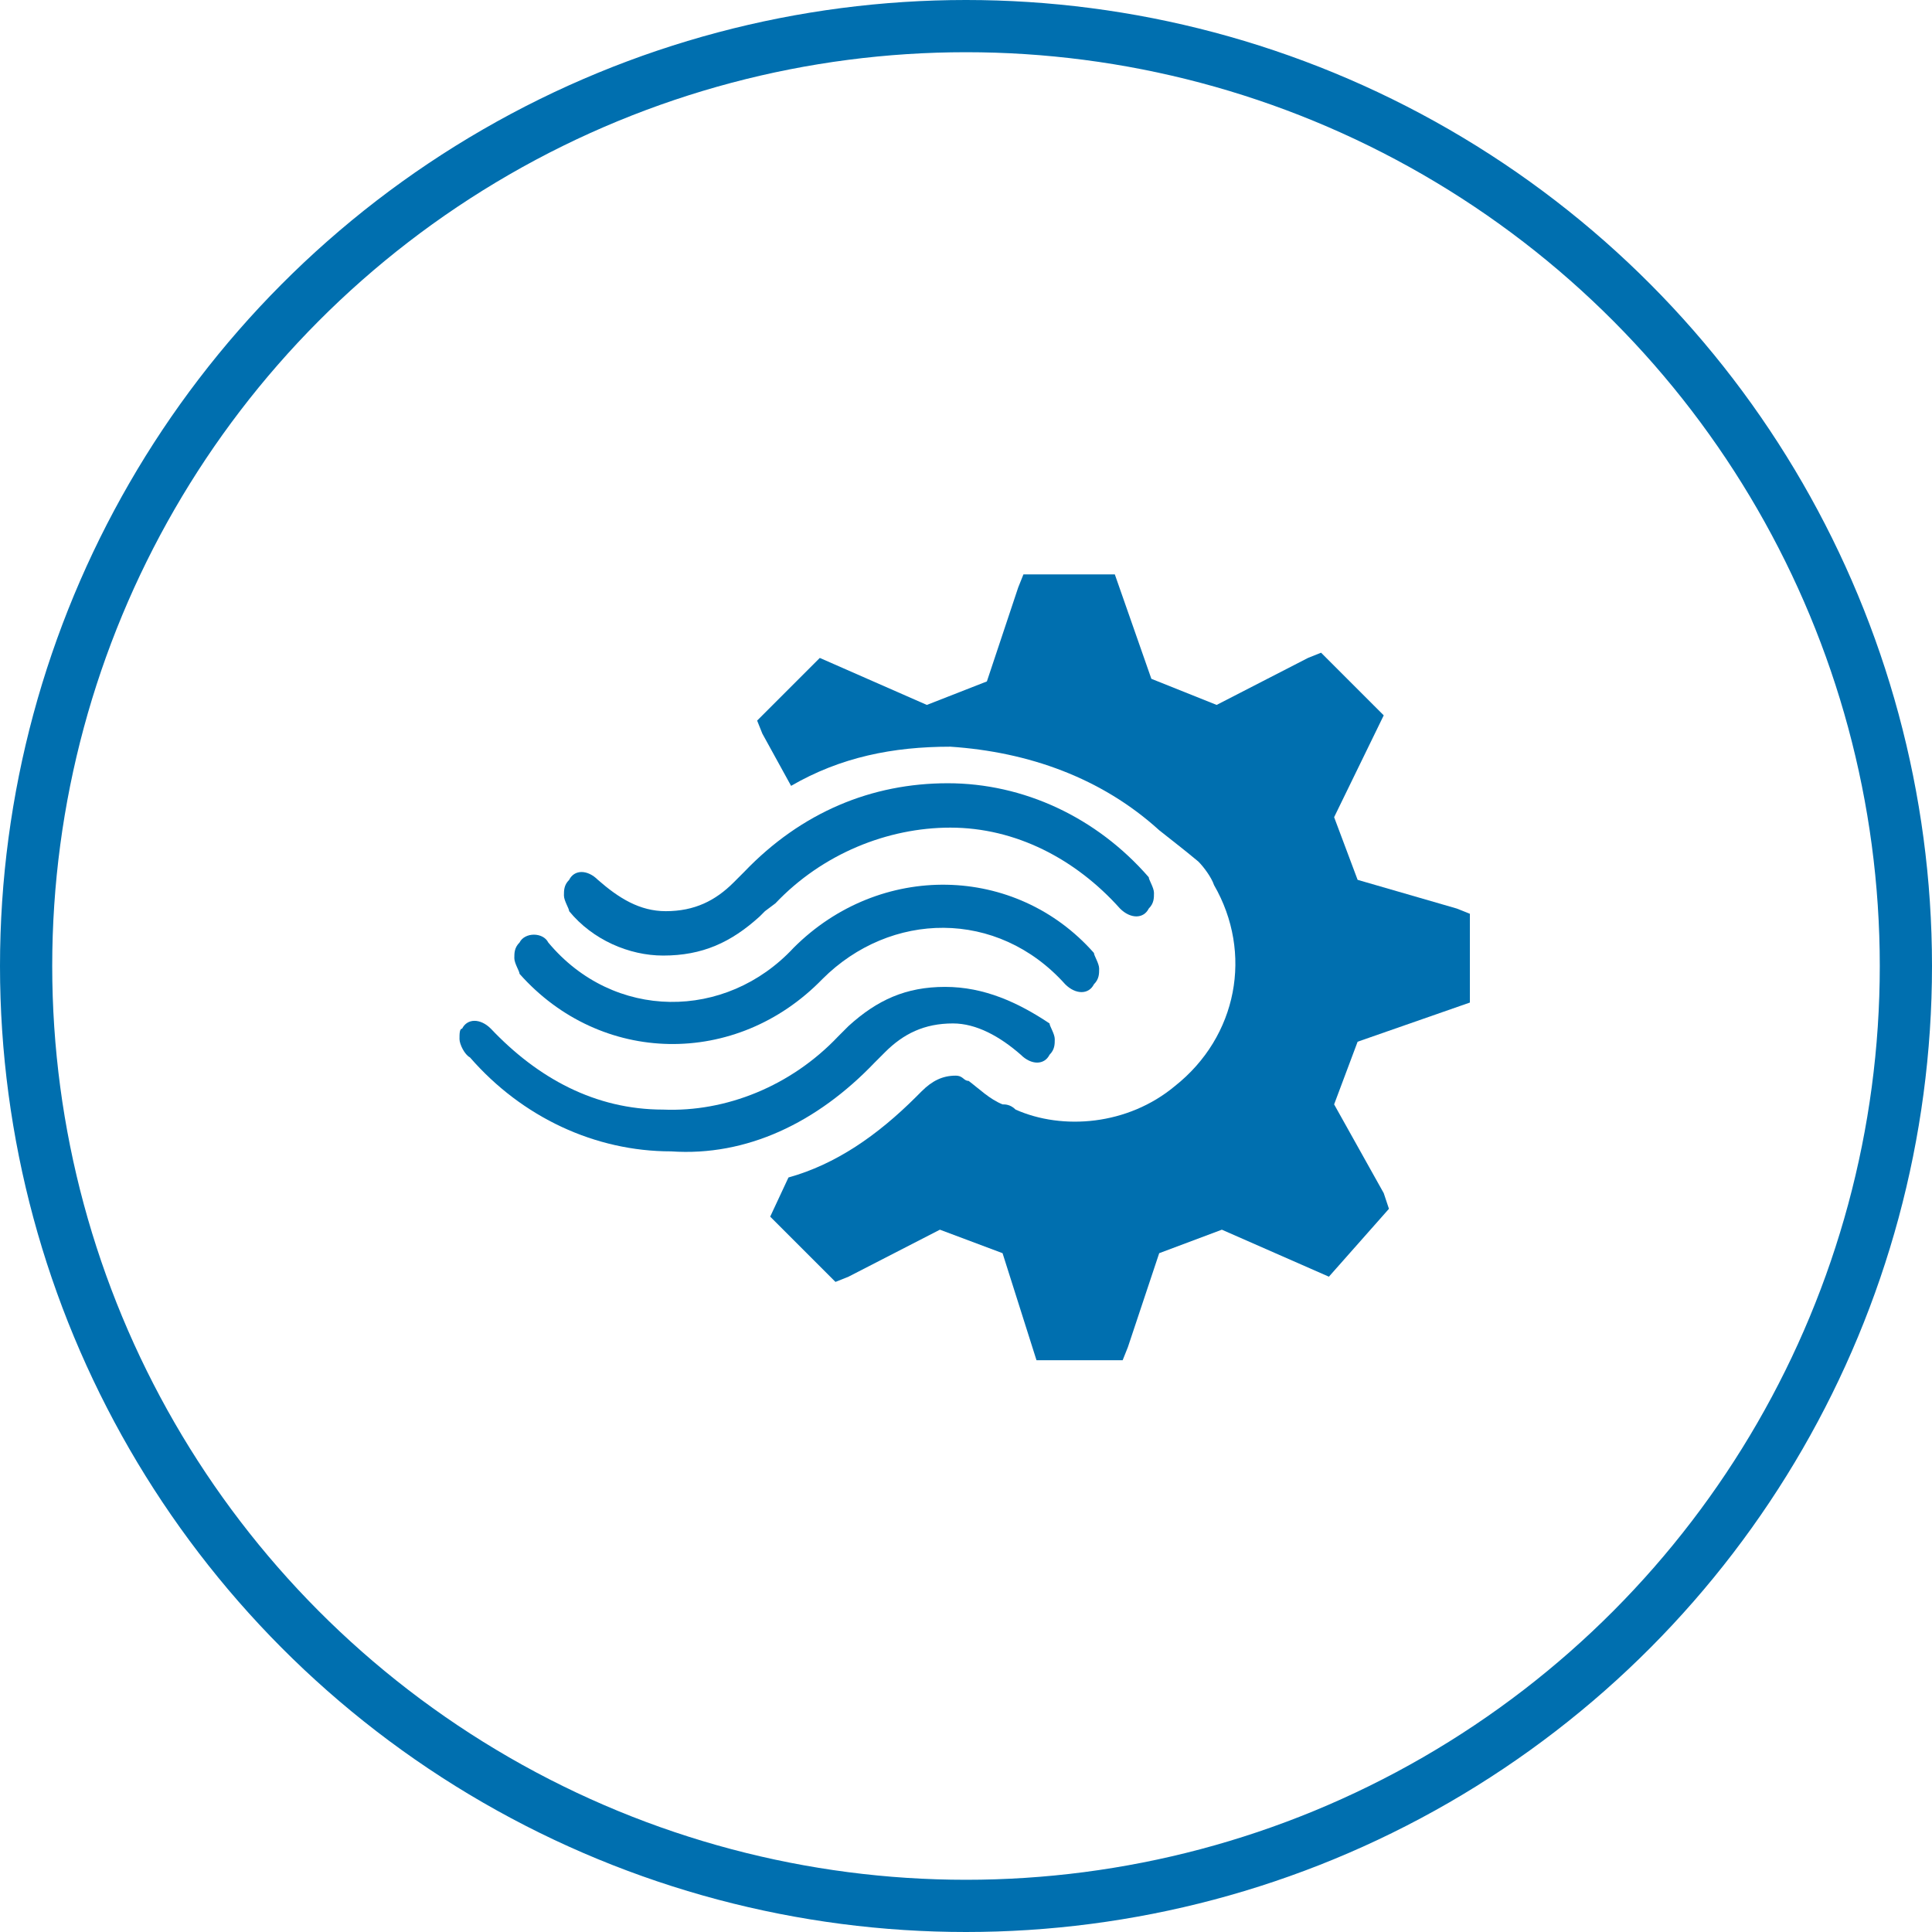 <?xml version="1.0" encoding="utf-8"?>
<!-- Generator: Adobe Illustrator 21.0.2, SVG Export Plug-In . SVG Version: 6.00 Build 0)  -->
<svg version="1.1" id="Layer_1" xmlns="http://www.w3.org/2000/svg" xmlns:xlink="http://www.w3.org/1999/xlink" x="0px" y="0px"
	 viewBox="0 0 74 74" style="enable-background:new 0 0 74 74;" xml:space="preserve">
<style type="text/css">
	.st0{fill:none;stroke:#006FAF;stroke-width:2;stroke-miterlimit:10;}
	.st1{fill:none;}
	.st2{fill-rule:evenodd;clip-rule:evenodd;fill:none;stroke:#006FAF;stroke-width:2;stroke-miterlimit:10;}
	.st3{fill:#FFFFFF;}
	.st4{fill:#006FAF;}
	.st5{fill-rule:evenodd;clip-rule:evenodd;fill:none;stroke:#006699;stroke-width:2;stroke-miterlimit:10;}
	.st6{fill:#006FAF;stroke:#006FAF;stroke-width:0.5;stroke-miterlimit:10;}
	.st7{fill:none;stroke:#006FAF;stroke-width:1.75;stroke-miterlimit:10;}
	.st8{fill:none;stroke:#006FAF;stroke-width:1.5;stroke-miterlimit:10;}
	.st9{fill:#006FAF;stroke:#006FAF;stroke-width:2;stroke-miterlimit:10;}
	.st10{fill:#006FAF;stroke:#006FAF;stroke-miterlimit:10;}
	.st11{fill:none;stroke:#006FAF;stroke-width:2;stroke-linecap:round;stroke-miterlimit:10;}
	.st12{fill:none;stroke:#006FAF;stroke-width:2;stroke-linejoin:round;stroke-miterlimit:10;}
</style>
<circle class="st2" cx="37" cy="37" r="36"/>
<g>
	<path class="st4" d="M51.1,42.3l0.9-2.4l4.3-1.5v-3.4l-0.5-0.2l-3.8-1.1l-0.9-2.4l1.9-3.9l0,0l-2.4-2.4l-0.5,0.2l-3.5,1.8l-2.5-1
		L42.7,22h-3.5l-0.2,0.5l-1.2,3.6L35.5,27l-4.1-1.8L29,27.6l0.2,0.5l1.1,2c1.9-1.1,3.9-1.5,6.1-1.5c3,0.2,5.8,1.2,8,3.2
		c0.5,0.4,0.9,0.7,1.5,1.2c0.2,0.2,0.5,0.6,0.6,0.9c1.5,2.6,0.9,5.8-1.5,7.7c-1.8,1.5-4.3,1.7-6.1,0.9c-0.2-0.2-0.4-0.2-0.5-0.2l0,0
		l0,0c-0.5-0.2-0.9-0.6-1.3-0.9c-0.2,0-0.2-0.2-0.5-0.2c-0.5,0-0.9,0.2-1.3,0.6l-0.2,0.2l0,0c-1.5,1.5-3.1,2.6-4.9,3.1l-0.7,1.5
		l2.3,2.3l0.2,0.2l0.5-0.2l3.5-1.8l2.4,0.9l1.3,4.1H43l0.2-0.5l1.2-3.6l2.4-0.9l4.1,1.8l2.3-2.6L53,45.7L51.1,42.3z"/>
	<path class="st4" d="M30.4,36.3L30.4,36.3L30.4,36.3c-2.6,2.8-6.9,2.8-9.4-0.2c-0.2-0.4-0.9-0.4-1.1,0c-0.2,0.2-0.2,0.4-0.2,0.6
		c0,0.2,0.2,0.5,0.2,0.6c3.1,3.5,8.3,3.6,11.6,0.2l0,0l0,0c2.6-2.6,6.7-2.7,9.3,0.2c0.4,0.4,0.9,0.4,1.1,0c0.2-0.2,0.2-0.4,0.2-0.6
		c0-0.2-0.2-0.5-0.2-0.6C38.9,33.1,33.7,33,30.4,36.3z"/>
	<path class="st4" d="M36.2,37.8c-1.5,0-2.6,0.5-3.7,1.5l-0.2,0.2l-0.2,0.2c-1.8,1.9-4.3,2.9-6.7,2.8c-2.6,0-4.8-1.2-6.6-3.1
		c-0.4-0.4-0.9-0.4-1.1,0c-0.1,0-0.1,0.2-0.1,0.4s0.2,0.6,0.4,0.7c2,2.3,4.8,3.6,7.7,3.6c2.9,0.2,5.6-1.1,7.8-3.4l0.2-0.2l0.2-0.2
		c0.7-0.7,1.5-1.1,2.6-1.1c0.9,0,1.8,0.5,2.6,1.2c0.4,0.4,0.9,0.4,1.1,0c0.2-0.2,0.2-0.4,0.2-0.6c0-0.2-0.2-0.5-0.2-0.6
		C39,38.4,37.7,37.8,36.2,37.8z"/>
	<path class="st4" d="M29.7,34.6c1.8-1.9,4.3-2.9,6.7-2.9c2.5,0,4.8,1.2,6.5,3.1c0.4,0.4,0.9,0.4,1.1,0c0.2-0.2,0.2-0.4,0.2-0.6
		c0-0.2-0.2-0.5-0.2-0.6c-2-2.3-4.8-3.6-7.7-3.6s-5.6,1.1-7.8,3.4l-0.2,0.2l-0.2,0.2c-0.7,0.7-1.5,1.1-2.6,1.1c-1,0-1.8-0.5-2.6-1.2
		c-0.4-0.4-0.9-0.4-1.1,0c-0.2,0.2-0.2,0.4-0.2,0.6c0,0.2,0.2,0.5,0.2,0.6c0.9,1.1,2.3,1.7,3.6,1.7c1.5,0,2.6-0.5,3.7-1.5l0.2-0.2
		L29.7,34.6z"/>
</g>
</svg>
